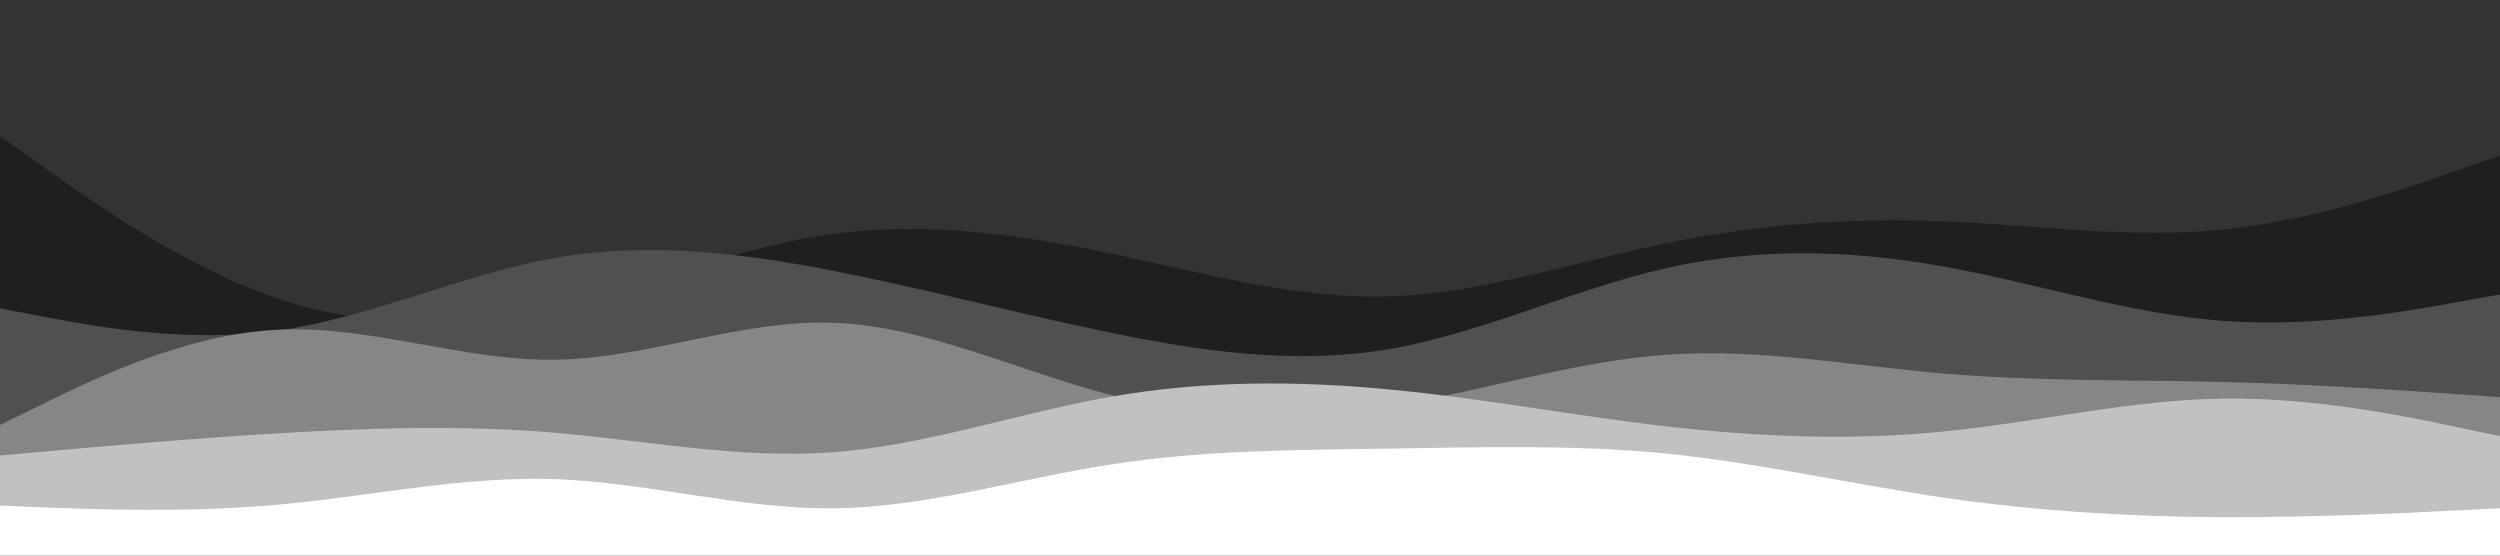 <svg id="visual" viewBox="0 0 900 200" width="900" height="200" xmlns="http://www.w3.org/2000/svg" xmlns:xlink="http://www.w3.org/1999/xlink" version="1.1"><rect x="0" y="0" width="900" height="200" fill="#333333" stroke="none"/><path d="M0 49L16.7 60.8C33.3 72.7 66.7 96.3 100 107.5C133.3 118.7 166.7 117.3 200 109.8C233.3 102.3 266.7 88.7 300 84.2C333.3 79.7 366.7 84.3 400 91.3C433.3 98.3 466.7 107.7 500 106.7C533.3 105.7 566.7 94.3 600 87.5C633.3 80.7 666.7 78.3 700 79.7C733.3 81 766.7 86 800 82.7C833.3 79.3 866.7 67.7 883.3 61.8L900 56L900 201L883.3 201C866.7 201 833.3 201 800 201C766.7 201 733.3 201 700 201C666.7 201 633.3 201 600 201C566.7 201 533.3 201 500 201C466.7 201 433.3 201 400 201C366.7 201 333.3 201 300 201C266.7 201 233.3 201 200 201C166.7 201 133.3 201 100 201C66.7 201 33.3 201 16.7 201L0 201Z" fill="#1f1f1f"></path><path d="M0 111L16.7 114.2C33.3 117.3 66.7 123.7 100 119C133.3 114.3 166.7 98.7 200 92.8C233.3 87 266.7 91 300 97.5C333.3 104 366.7 113 400 119.8C433.3 126.7 466.7 131.3 500 125.7C533.3 120 566.7 104 600 96.5C633.3 89 666.7 90 700 96C733.3 102 766.7 113 800 115.5C833.3 118 866.7 112 883.3 109L900 106L900 201L883.3 201C866.7 201 833.3 201 800 201C766.7 201 733.3 201 700 201C666.7 201 633.3 201 600 201C566.7 201 533.3 201 500 201C466.7 201 433.3 201 400 201C366.7 201 333.3 201 300 201C266.7 201 233.3 201 200 201C166.7 201 133.3 201 100 201C66.7 201 33.3 201 16.7 201L0 201Z" fill="#505050"></path><path d="M0 153L16.7 144.8C33.3 136.7 66.7 120.3 100 118.7C133.3 117 166.7 130 200 129.5C233.3 129 266.7 115 300 116.2C333.3 117.3 366.7 133.7 400 142.2C433.3 150.7 466.7 151.3 500 146.2C533.3 141 566.7 130 600 127.7C633.3 125.3 666.7 131.7 700 134.5C733.3 137.3 766.7 136.7 800 137.5C833.3 138.3 866.7 140.7 883.3 141.8L900 143L900 201L883.3 201C866.7 201 833.3 201 800 201C766.7 201 733.3 201 700 201C666.7 201 633.3 201 600 201C566.7 201 533.3 201 500 201C466.7 201 433.3 201 400 201C366.7 201 333.3 201 300 201C266.7 201 233.3 201 200 201C166.7 201 133.3 201 100 201C66.7 201 33.3 201 16.7 201L0 201Z" fill="#868686"></path><path d="M0 164L16.7 162.5C33.3 161 66.7 158 100 156C133.3 154 166.7 153 200 155.8C233.3 158.7 266.7 165.3 300 162.8C333.3 160.3 366.7 148.7 400 142.8C433.3 137 466.7 137 500 140.2C533.3 143.3 566.7 149.7 600 153.5C633.3 157.3 666.7 158.7 700 155.3C733.3 152 766.7 144 800 143.5C833.3 143 866.7 150 883.3 153.5L900 157L900 201L883.3 201C866.7 201 833.3 201 800 201C766.7 201 733.3 201 700 201C666.7 201 633.3 201 600 201C566.7 201 533.3 201 500 201C466.7 201 433.3 201 400 201C366.7 201 333.3 201 300 201C266.7 201 233.3 201 200 201C166.7 201 133.3 201 100 201C66.7 201 33.3 201 16.7 201L0 201Z" fill="#c1c1c1"></path><path d="M0 182L16.7 182.7C33.3 183.3 66.7 184.7 100 181.7C133.3 178.7 166.7 171.3 200 172.5C233.3 173.7 266.7 183.3 300 183C333.3 182.7 366.7 172.3 400 167.2C433.3 162 466.7 162 500 161.5C533.3 161 566.7 160 600 163.3C633.3 166.7 666.7 174.3 700 179.2C733.3 184 766.7 186 800 186.2C833.3 186.3 866.7 184.7 883.3 183.8L900 183L900 201L883.3 201C866.7 201 833.3 201 800 201C766.7 201 733.3 201 700 201C666.7 201 633.3 201 600 201C566.7 201 533.3 201 500 201C466.7 201 433.3 201 400 201C366.7 201 333.3 201 300 201C266.7 201 233.3 201 200 201C166.7 201 133.3 201 100 201C66.7 201 33.3 201 16.7 201L0 201Z" fill="#fff"></path></svg>
